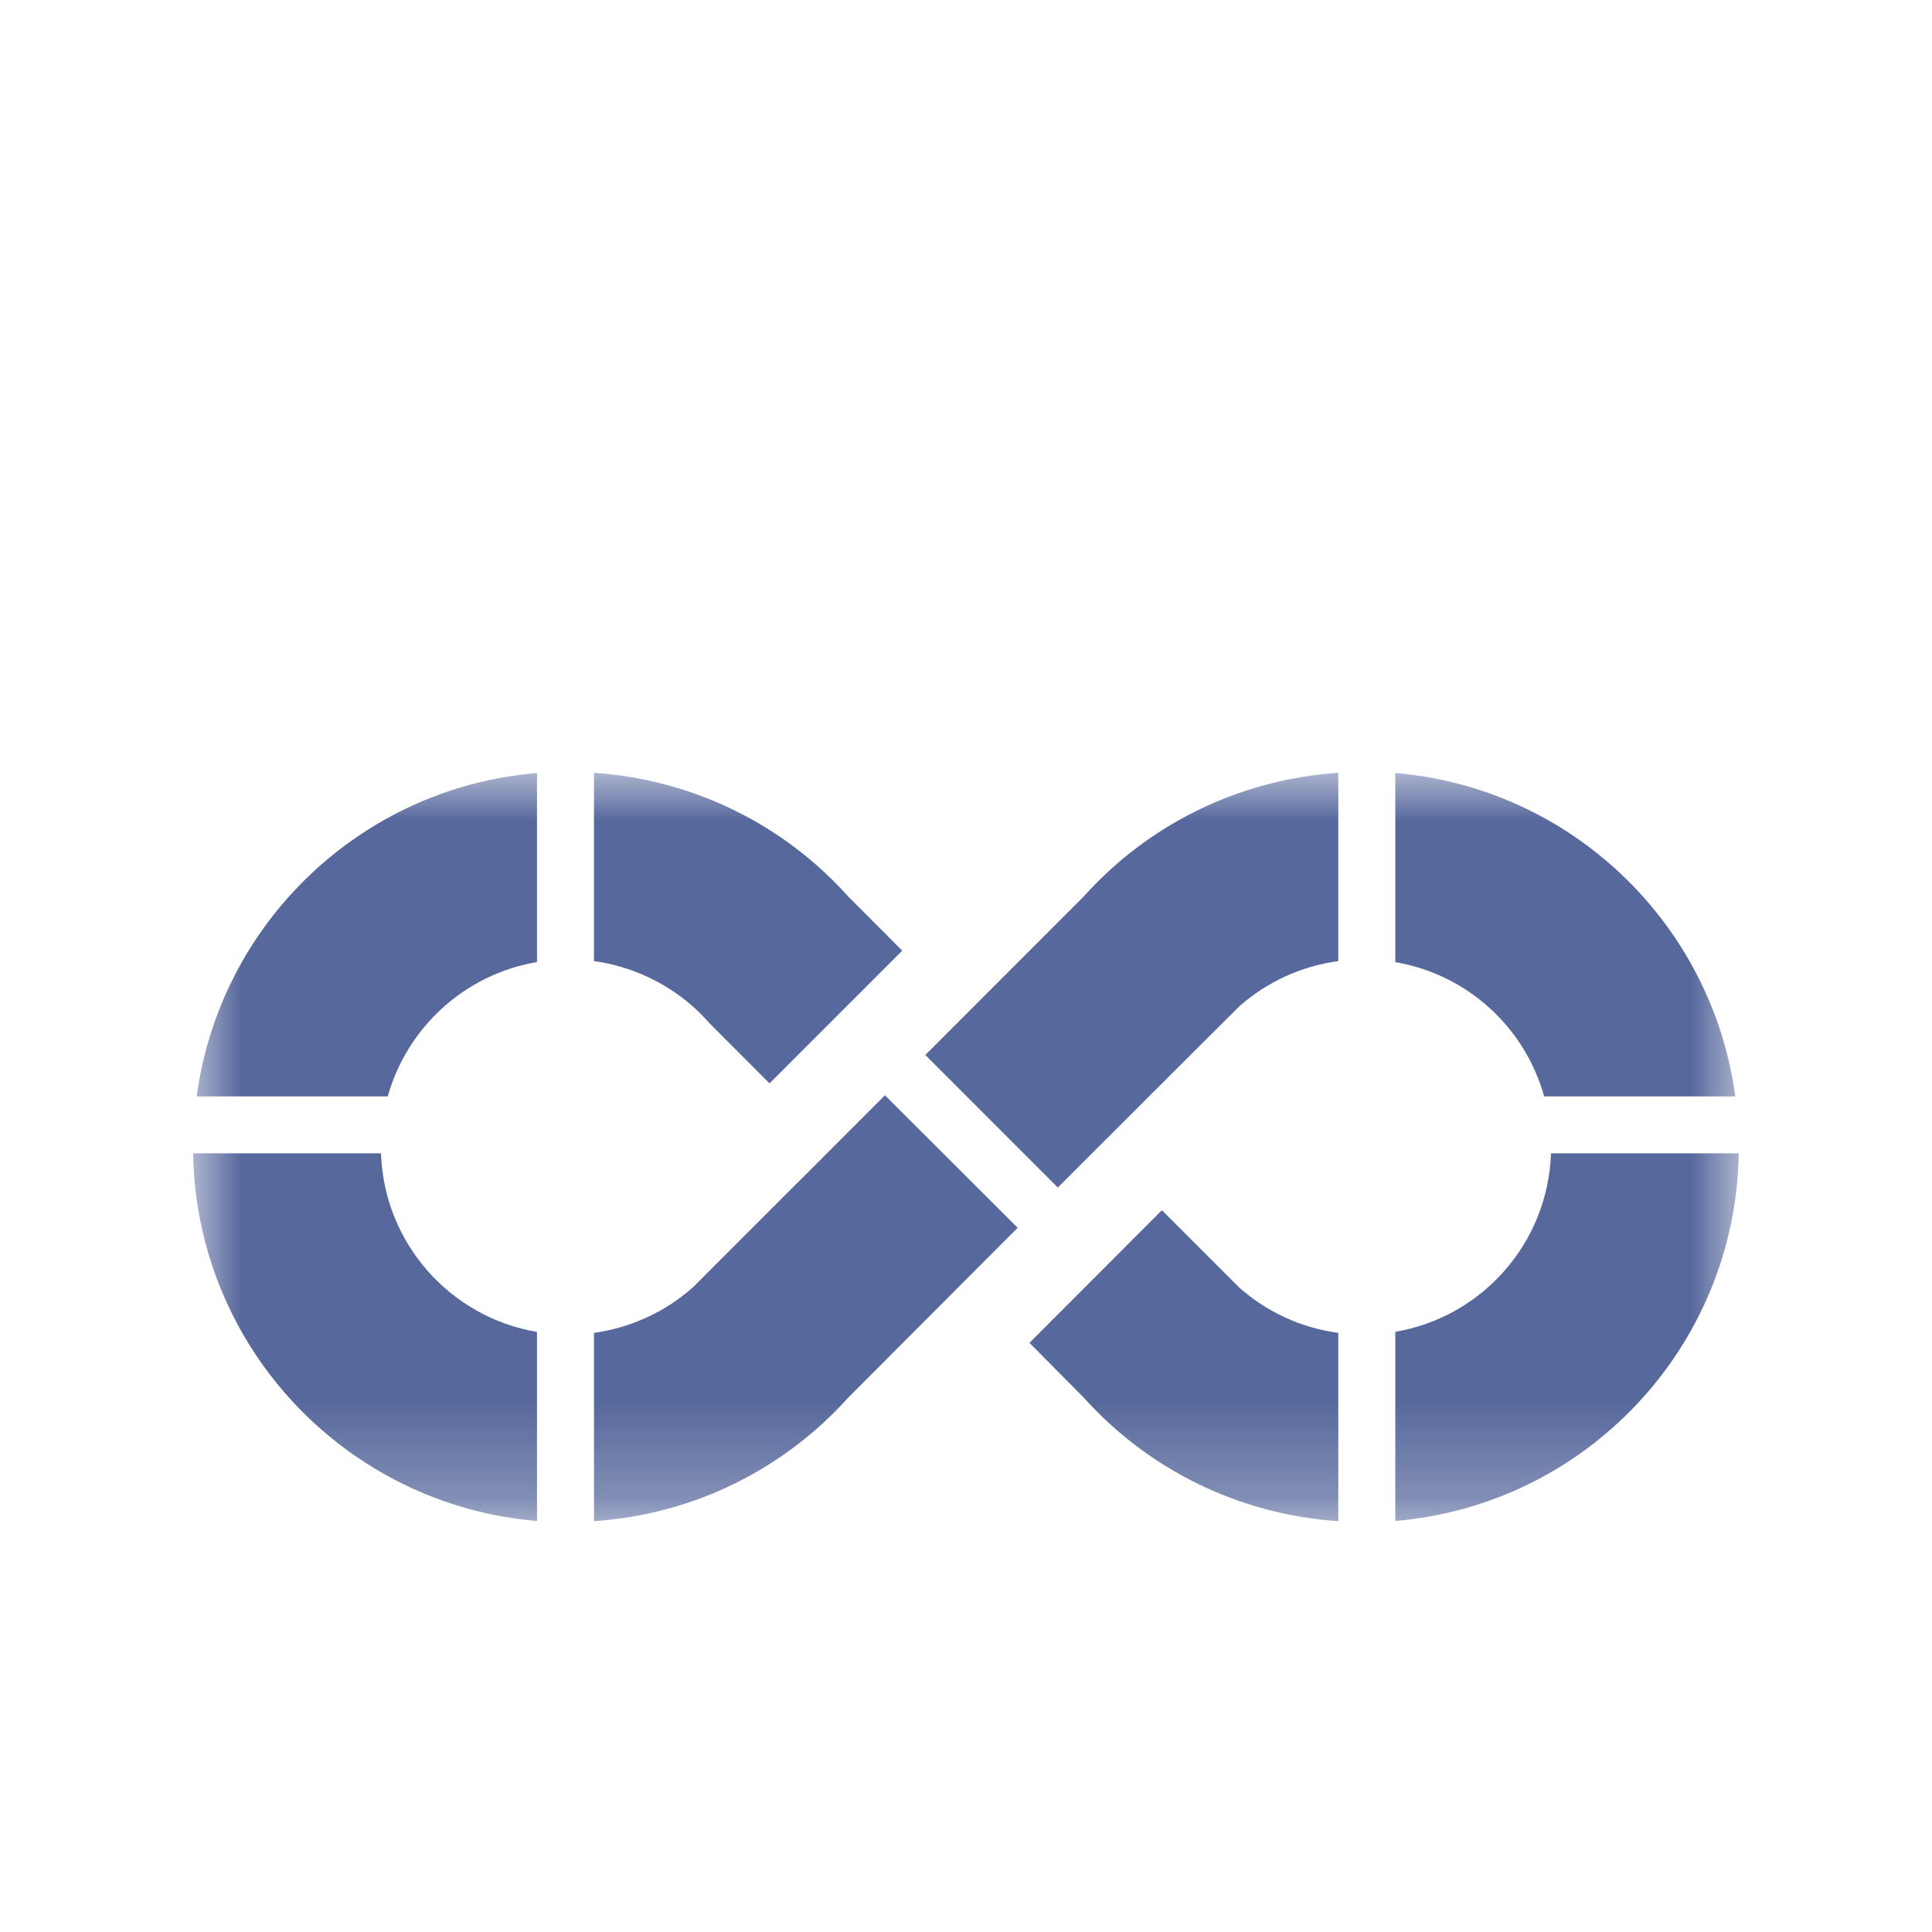 <?xml version="1.0" encoding="UTF-8"?>
<svg width="20px" height="20px" viewBox="0 0 20 20" version="1.1" xmlns="http://www.w3.org/2000/svg" xmlns:xlink="http://www.w3.org/1999/xlink">
    <title>continuous-integration-second-menu</title>
    <defs>
        <filter x="-84.4%" y="-174.3%" width="268.8%" height="448.5%" filterUnits="objectBoundingBox" id="filter-1">
            <feOffset dx="0" dy="2" in="SourceAlpha" result="shadowOffsetOuter1"></feOffset>
            <feGaussianBlur stdDeviation="2.5" in="shadowOffsetOuter1" result="shadowBlurOuter1"></feGaussianBlur>
            <feColorMatrix values="0 0 0 0 0   0 0 0 0 0   0 0 0 0 0  0 0 0 0.04 0" type="matrix" in="shadowBlurOuter1" result="shadowMatrixOuter1"></feColorMatrix>
            <feMerge>
                <feMergeNode in="shadowMatrixOuter1"></feMergeNode>
                <feMergeNode in="SourceGraphic"></feMergeNode>
            </feMerge>
        </filter>
        <polygon id="path-2" points="0 0 16 0 16 7.747 0 7.747"></polygon>
    </defs>
    <g id="continuous-integration-second-menu" stroke="none" stroke-width="1" fill="none" fill-rule="evenodd">
        <g id="持续集成" filter="url(#filter-1)" transform="translate(2, 6)">
            <g>
                <mask id="mask-3" fill="white">
                    <use xlink:href="#path-2"></use>
                </mask>
                <g id="Clip-2"></g>
                <path d="M8.525,4.7 L7.161,3.338 L6.305,4.195 L6.281,4.218 L5.334,5.165 L5.176,5.324 C4.894,5.575 4.54,5.743 4.149,5.798 L4.149,7.747 C5.191,7.677 6.121,7.201 6.779,6.47 C6.779,6.47 7.62,5.626 8.537,4.708 C8.534,4.705 8.528,4.704 8.525,4.7 L8.525,4.7 Z M14.056,3.939 C14.024,4.871 13.339,5.635 12.444,5.787 L12.444,7.745 C14.416,7.579 15.966,5.945 16,3.939 L14.056,3.939 Z M3.559,5.788 C2.662,5.636 1.976,4.872 1.944,3.939 L-0.001,3.939 C0.033,5.947 1.586,7.581 3.559,7.745 L3.559,5.788 Z M11.854,5.798 C11.461,5.745 11.106,5.576 10.824,5.324 L10.665,5.165 L10.028,4.528 L8.657,5.901 L9.221,6.47 C9.879,7.202 10.81,7.677 11.854,7.747 L11.854,5.798 Z M4.149,1.949 C4.532,2.002 4.88,2.166 5.159,2.407 C5.227,2.467 5.291,2.531 5.351,2.599 L5.966,3.215 L7.34,1.841 L6.781,1.281 C6.125,0.548 5.193,0.071 4.149,0 L4.149,1.949 Z M2.014,3.35 C2.215,2.633 2.814,2.085 3.559,1.959 L3.559,0.002 C1.739,0.153 0.277,1.557 0.036,3.35 L2.014,3.35 Z M12.444,1.96 C13.188,2.086 13.786,2.634 13.985,3.35 L15.964,3.35 C15.722,1.558 14.262,0.155 12.444,0.002 L12.444,1.96 Z M7.579,2.921 L9.218,1.281 C9.876,0.547 10.809,0.07 11.854,0 L11.854,1.949 C11.47,2.001 11.12,2.165 10.841,2.407 C10.809,2.436 9.899,3.345 8.949,4.295 C8.946,4.292 8.945,4.287 8.941,4.284 L7.579,2.921 Z" id="Fill-1" fill="#57689C" mask="url(#mask-3)"></path>
            </g>
        </g>
    </g>
</svg>